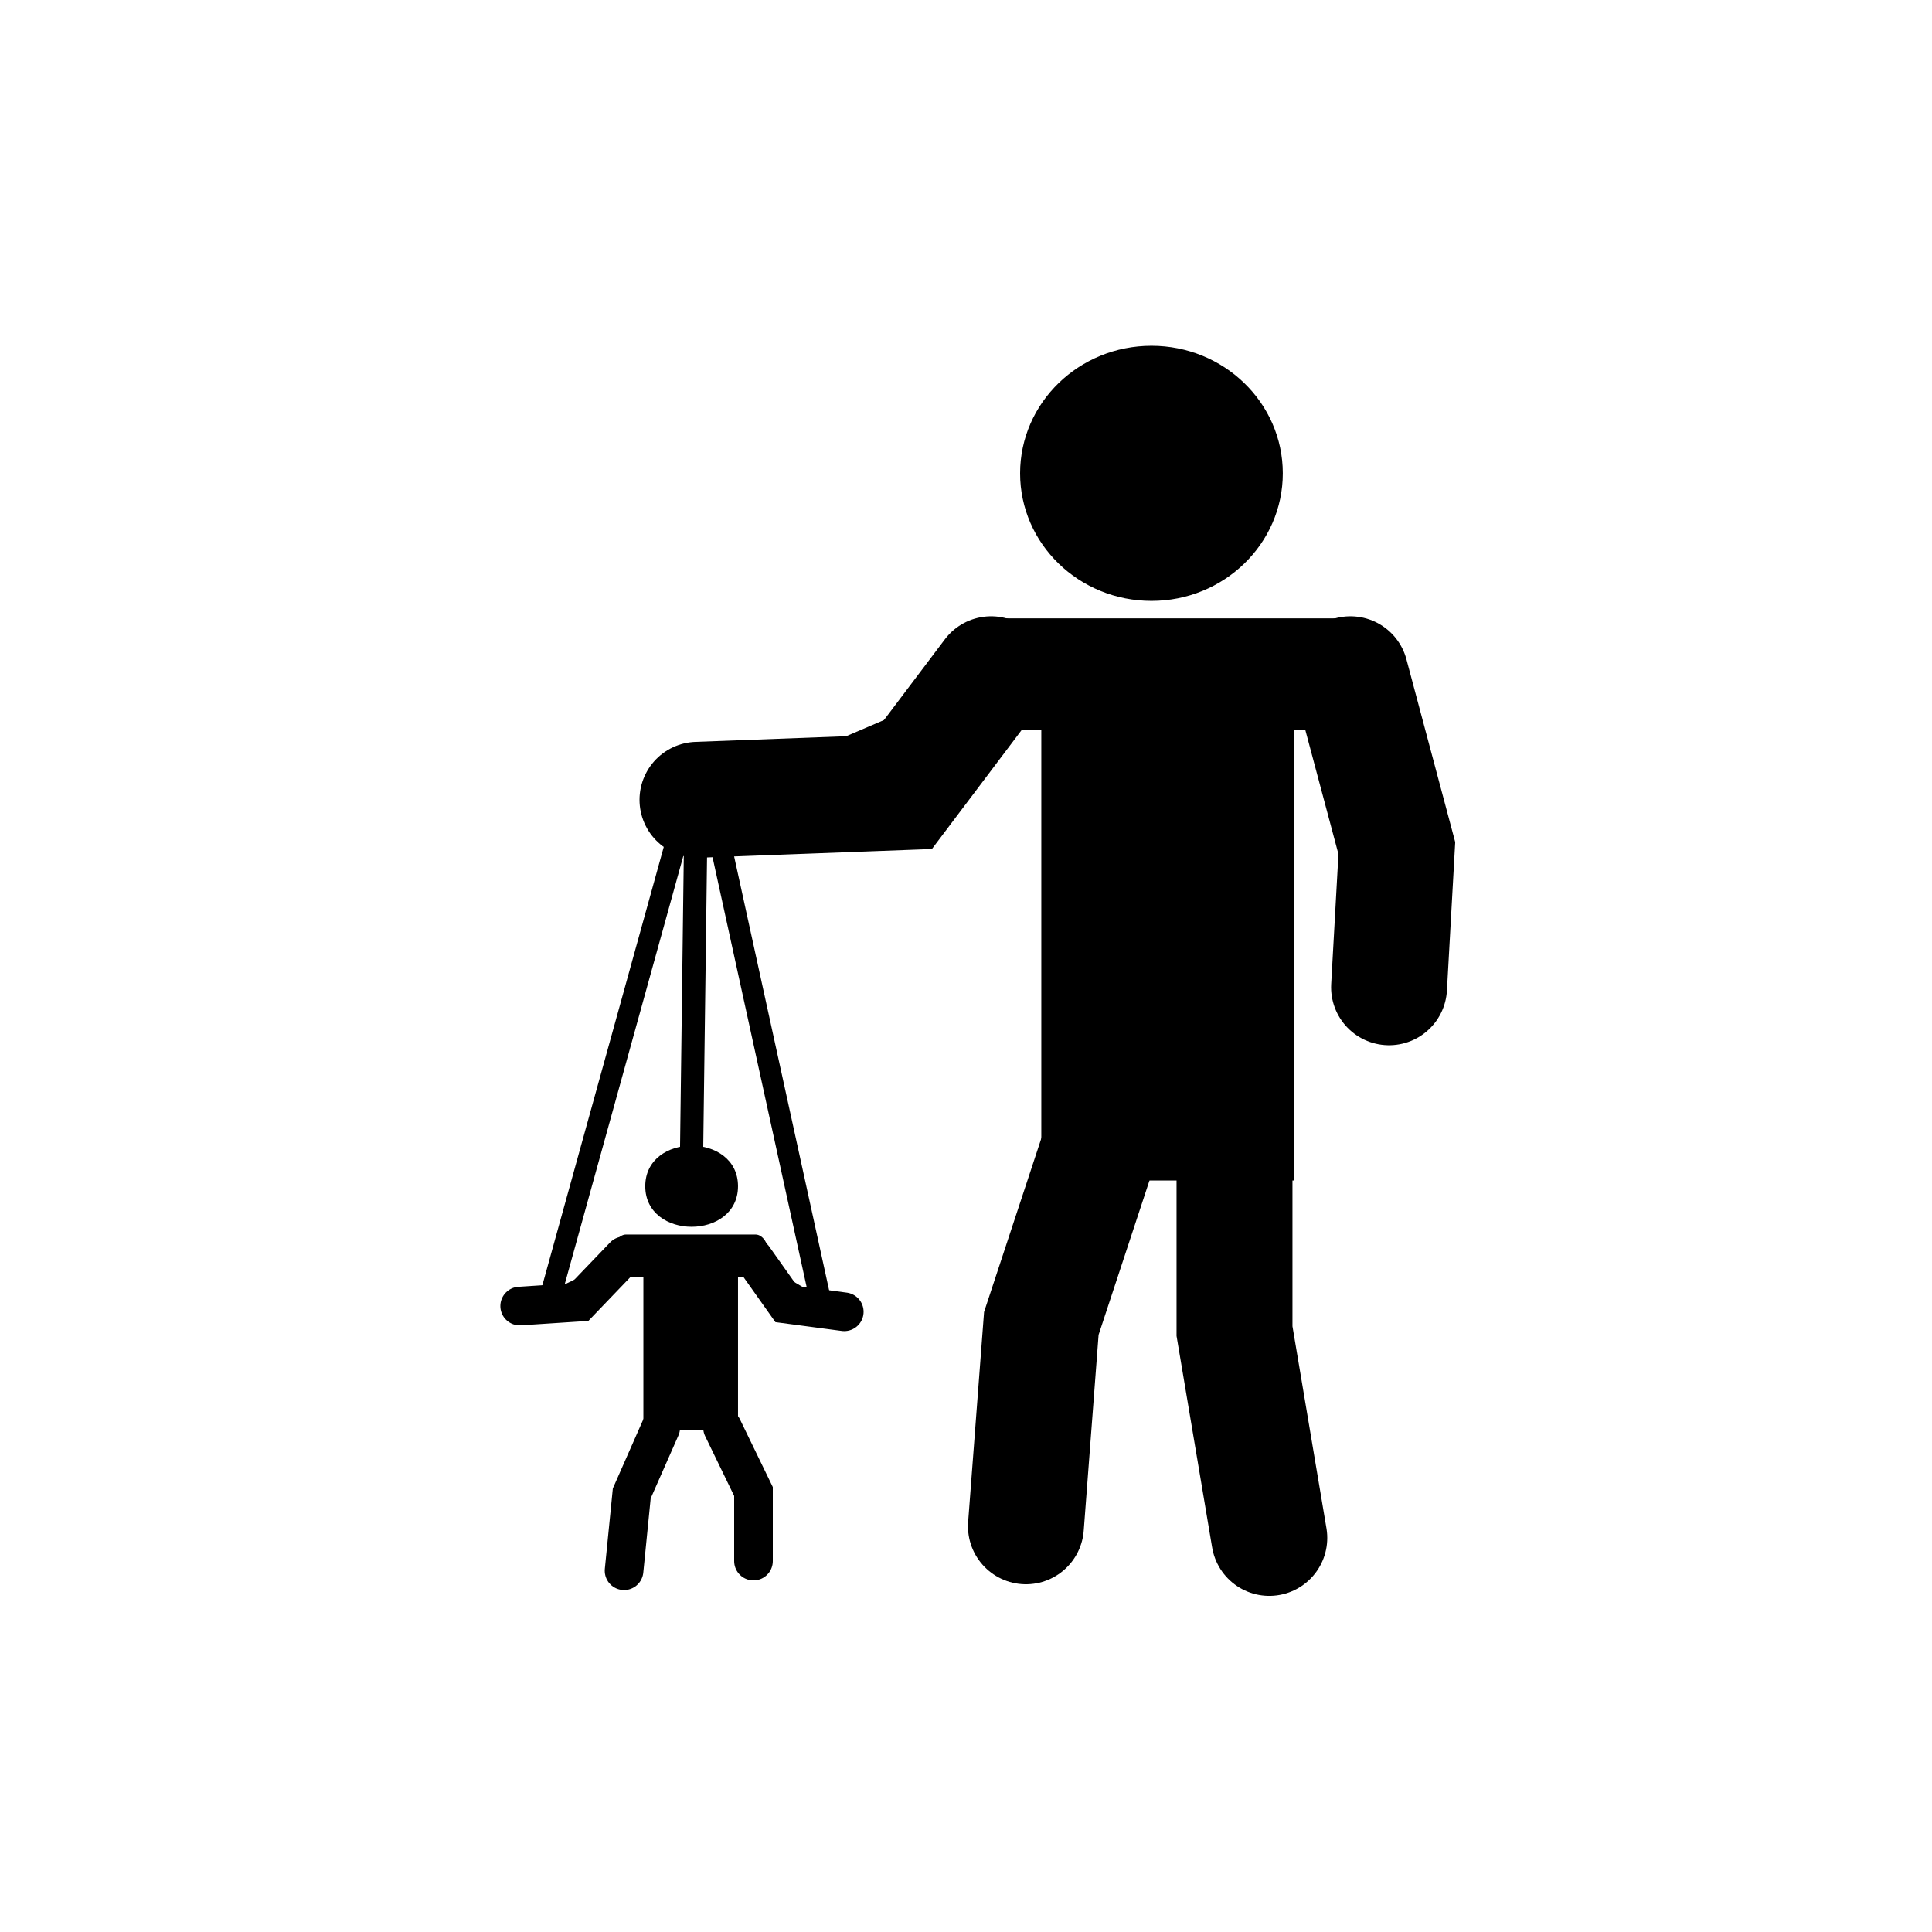 <?xml version="1.0" encoding="UTF-8"?>
<svg width="100pt" height="100pt" version="1.1" viewBox="0 0 100 100" xmlns="http://www.w3.org/2000/svg">
 <g>
  <path d="m65.898 24.5c0 3.367-2.82 6.102-6.297 6.102-3.481 0-6.301-2.734-6.301-6.102s2.82-6.102 6.301-6.102c3.477 0 6.297 2.734 6.297 6.102" stroke="#000" stroke-miterlimit="10"/>
  <path transform="matrix(-.214 -.977 .977 -.214 -5.964 106.81)" d="m27.701 55.702l24.702 0.002-0.002 0.1-24.702-0.002z" stroke="#000" stroke-miterlimit="10"/>
  <path d="m36.102 43.898l-0.203 15.5-0.199-0.098 0.199-15.5z" stroke="#000" stroke-miterlimit="10"/>
  <path transform="matrix(.267 -.964 .964 .267 -29.62 70.96)" d="m19.5 54.899l24.699-1.88e-4 -3.28e-4 0.101-24.699 1.88e-4z" stroke="#000" stroke-miterlimit="10"/>
  <path d="m53.898 32.5h13.102v28.602h-13.102z"/>
  <path d="m71.898 34.898c0 1.602-0.898 2.898-2 2.898l-18.598 0.004c-1.102 0-2-1.301-2-2.898 0-1.602 0.898-2.898 2-2.898h18.699c1-0.105 1.898 1.297 1.898 2.894z"/>
  <path d="m51.301 34.898l-4.602 6.102-10.598 0.398" stroke="#000" stroke-linecap="round" stroke-miterlimit="10" stroke-width="6"/>
  <path d="m56.801 59.699l-2.902 8.801-0.797 10.5" stroke="#000" stroke-linecap="round" stroke-miterlimit="10" stroke-width="6"/>
  <path d="m63.898 59.699v9.199l1.801 10.703" stroke="#000" stroke-linecap="round" stroke-miterlimit="10" stroke-width="6"/>
  <path d="m69.898 34.898l2.402 9-0.402 7.203" stroke="#000" stroke-linecap="round" stroke-miterlimit="10" stroke-width="6"/>
  <path d="m38.199 61.398c0 2.801-4.801 2.801-4.801 0 0-2.797 4.801-2.797 4.801 0"/>
  <path d="m33.301 64.102h4.898v9.898h-4.898z"/>
  <path d="m39.801 65c0 0.602-0.301 1.102-0.699 1.102h-6.699c-0.398 0-0.699-0.5-0.699-1.102s0.301-1.102 0.699-1.102h6.699c0.398 0 0.699 0.5 0.699 1.102z"/>
  <path d="m32.301 65l-2.301 2.398-3.102 0.203" stroke="#000" stroke-linecap="round" stroke-miterlimit="10" stroke-width="2"/>
  <path d="m34.199 73.898l-1.5 3.402-0.398 4" stroke="#000" stroke-linecap="round" stroke-miterlimit="10" stroke-width="2"/>
  <path d="m37.398 73.898l1.602 3.301v3.602" stroke="#000" stroke-linecap="round" stroke-miterlimit="10" stroke-width="2"/>
  <path d="m39 65.102l1.699 2.398 3 0.398" stroke="#000" stroke-linecap="round" stroke-miterlimit="10" stroke-width="2"/>
 </g>
</svg>
